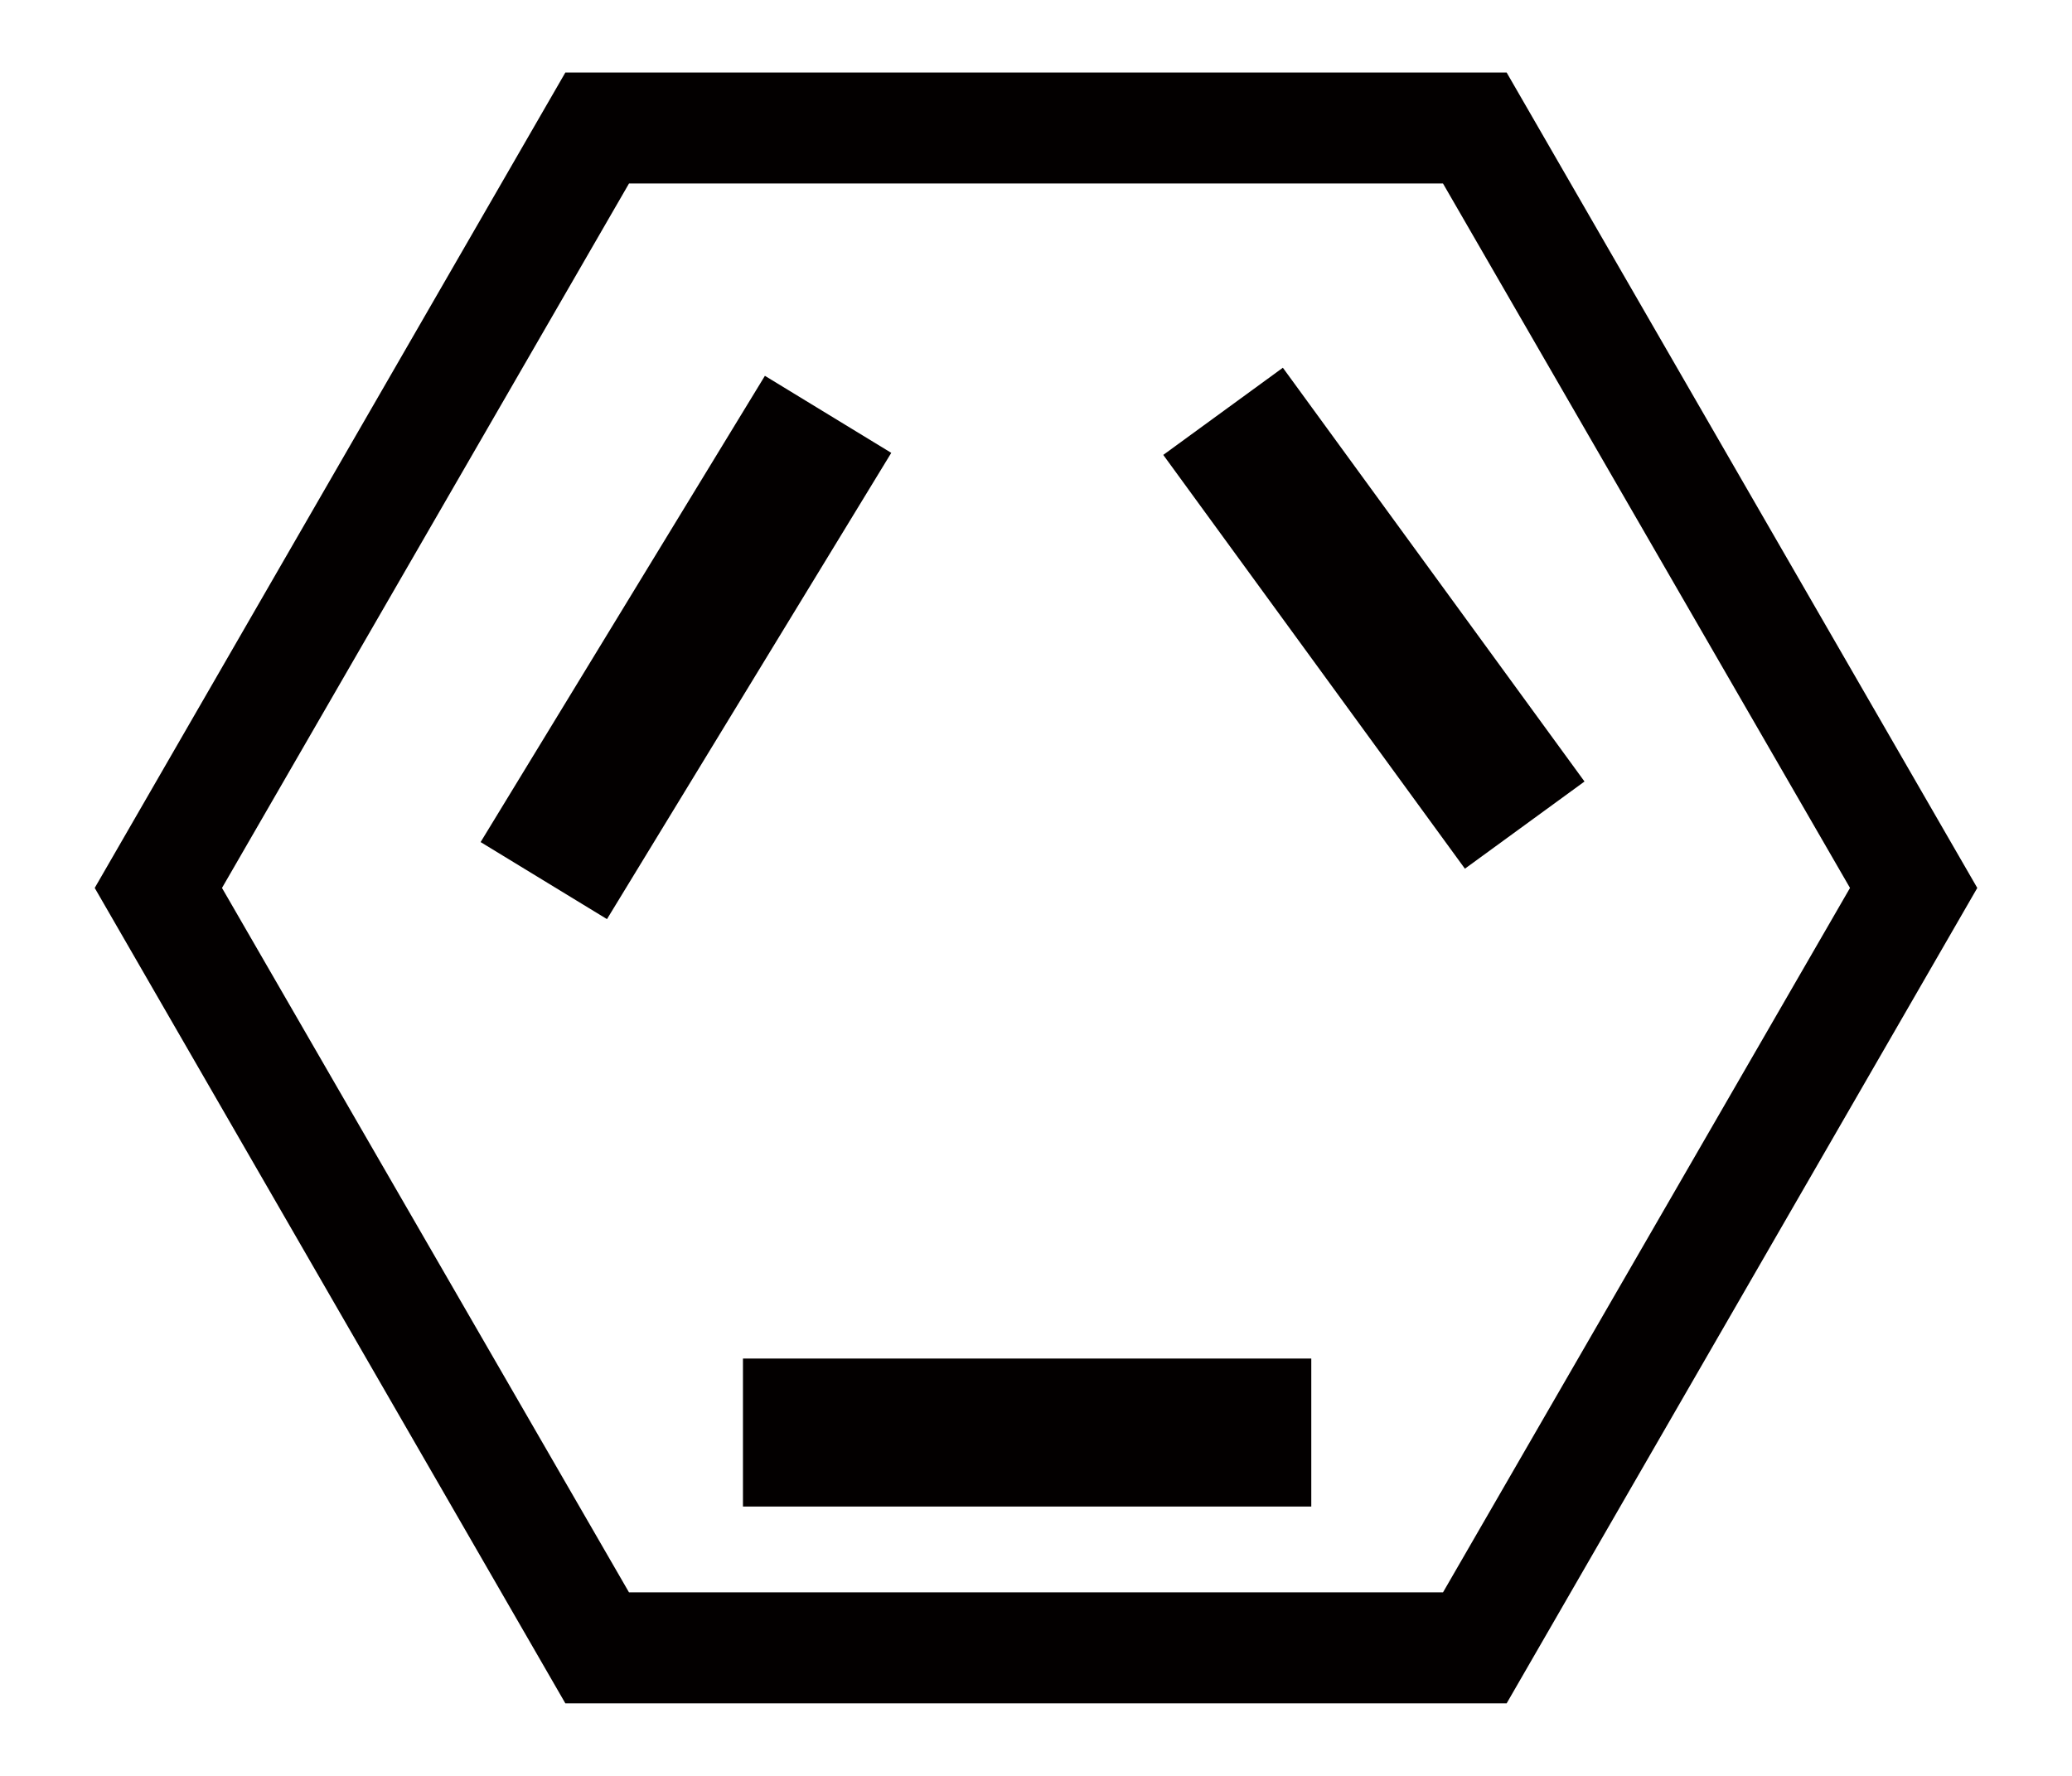 <?xml version="1.0" encoding="UTF-8"?>
<svg width="14px" height="12px" viewBox="0 0 14 12" version="1.1" xmlns="http://www.w3.org/2000/svg" xmlns:xlink="http://www.w3.org/1999/xlink">
    <!-- Generator: Sketch 63 (92445) - https://sketch.com -->
    <title>material</title>
    <desc>Created with Sketch.</desc>
    <g id="页面-1" stroke="none" stroke-width="1" fill="none" fill-rule="evenodd">
        <g id="画板" transform="translate(-103, -133)" fill="#030000" fill-rule="nonzero">
            <g id="material" transform="translate(103, 133)">
                <path d="M9.75,1.24 L12.5,6 L9.75,10.76 L4.25,10.76 L1.5,6 L4.25,1.24 L9.75,1.24 M10.18,0.49 L3.82,0.49 L0.64,6 L3.82,11.51 L10.18,11.51 L13.36,6 L10.18,0.49 Z" id="形状"></path>
                <rect id="矩形" transform="translate(4.528, 4.31) rotate(-58.63) translate(-4.528, -4.31) " x="2.683" y="3.935" width="3.69" height="1"></rect>
                <rect id="矩形" transform="translate(9.182, 4.251) rotate(-36.09) translate(-9.182, -4.251) " x="8.807" y="2.521" width="1" height="3.46"></rect>
                <rect id="矩形" x="5.02" y="9.18" width="3.84" height="1"></rect>
            </g>
        </g>
    </g>
</svg>